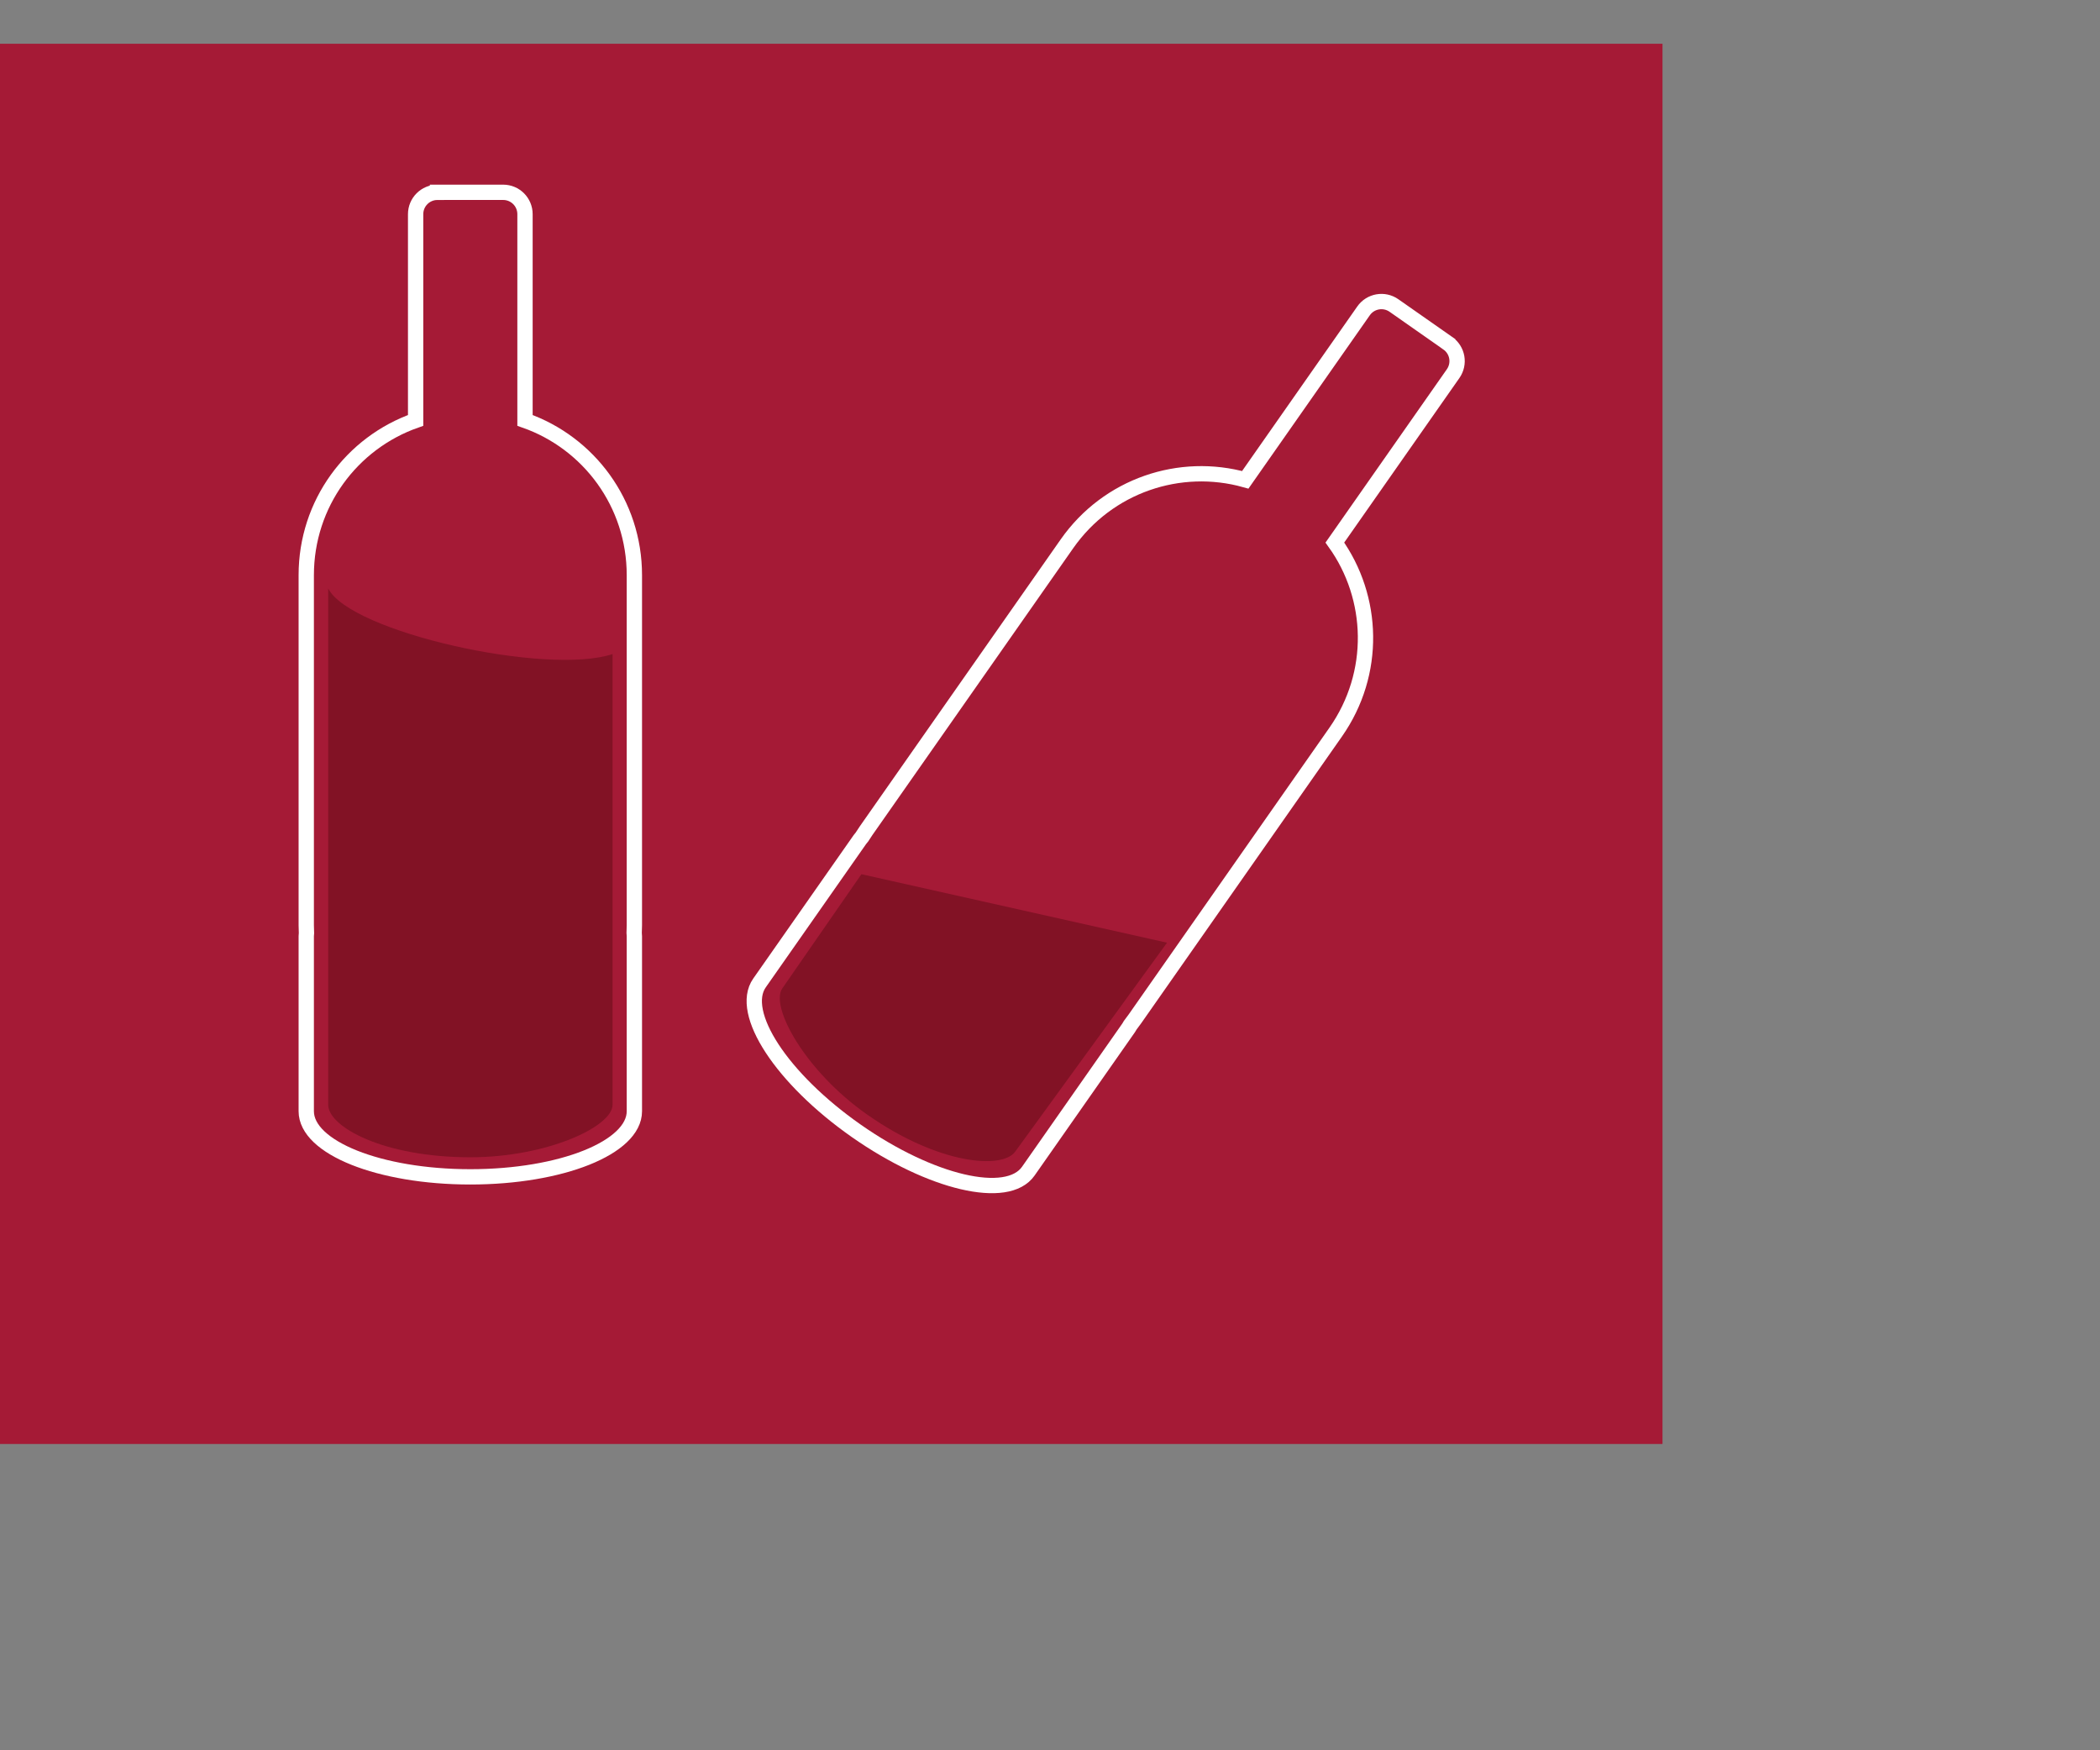 <?xml version="1.0" encoding="UTF-8" standalone="no"?>
<!-- Created with Inkscape (http://www.inkscape.org/) -->

<svg
   xmlns:dc="http://purl.org/dc/elements/1.1/"
   xmlns:cc="http://creativecommons.org/ns#"
   xmlns:rdf="http://www.w3.org/1999/02/22-rdf-syntax-ns#"
   xmlns:svg="http://www.w3.org/2000/svg"
   xmlns="http://www.w3.org/2000/svg"
   xmlns:sodipodi="http://sodipodi.sourceforge.net/DTD/sodipodi-0.dtd"
   xmlns:inkscape="http://www.inkscape.org/namespaces/inkscape"
   width="960"
   height="800"
   id="svg2"
   version="1.1"
   inkscape:version="0.48.2 r9819"
   sodipodi:docname="comps.svg">
  <rect width="100%" height="100%" fill="#808080" stroke="none"/>
  <defs
     id="defs4">
    <inkscape:perspective
       sodipodi:type="inkscape:persp3d"
       inkscape:vp_x="0 : 400 : 1"
       inkscape:vp_y="0 : 1000 : 0"
       inkscape:vp_z="960 : 400 : 1"
       inkscape:persp3d-origin="480 : 266.66667 : 1"
       id="perspective3822" />
  </defs>
  <sodipodi:namedview
     id="base"
     pagecolor="#ffffff"
     bordercolor="#666666"
     borderopacity="1.0"
     inkscape:pageopacity="0.0"
     inkscape:pageshadow="2"
     inkscape:zoom="2"
     inkscape:cx="1060.7813"
     inkscape:cy="-226.46899"
     inkscape:document-units="px"
     inkscape:current-layer="layer1"
     showgrid="false"
     inkscape:window-width="1280"
     inkscape:window-height="752"
     inkscape:window-x="0"
     inkscape:window-y="0"
     inkscape:window-maximized="1">
    <inkscape:grid
       type="xygrid"
       id="grid2985"
       empspacing="5"
       visible="true"
       enabled="true"
       snapvisiblegridlinesonly="true"
       color="#000000"
       opacity="0.063"
       empcolor="#000000"
       empopacity="0.125" />
  </sodipodi:namedview>
  <g
     inkscape:label="Layer 1"
     inkscape:groupmode="layer"
     id="layer1"
     transform="translate(0,-252.362)">
    <rect
       style="color:#000000;fill:#a51a36;fill-opacity:0.996;stroke:none;stroke-width:7;marker:none;visibility:visible;display:inline;overflow:visible;enable-background:accumulate"
       id="rect3873"
       width="760"
       height="640"
       x="0"
       y="272.362" />
    <path
       style="color:#000000;fill:none;stroke:#ffffff;stroke-width:7;stroke-opacity:1;marker:none;visibility:visible;display:inline;overflow:visible;enable-background:accumulate"
       d="m 200,340.263 c -5.54,0 -10,4.46 -10,10 L 190,444.513 c -29.183,10.254 -50,37.976 -50,70.75 l 1e-5,160 c -1e-5,1.152 0.043,2.299 0.094,3.438 0.002,0.042 -0.002,0.084 7e-5,0.125 -0.055,0.472 -0.094,0.96 -0.094,1.438 l 1e-5,80 c 0,16.62 33.45,30 75,30 41.55,0 75,-13.38 75,-30 L 290,680.263 c -5e-5,-0.478 -0.039,-0.965 -0.094,-1.438 -0.005,-0.041 0.005,-0.084 -6e-5,-0.125 0.051,-1.139 0.094,-2.286 0.094,-3.438 l -1e-5,-160 c 0,-32.774 -20.817,-60.496 -50,-70.75 l 1e-5,-94.25 c -1e-5,-5.54 -4.46,-10 -10,-10 l -30,1e-5 z"
       id="rect2987"
       inkscape:connector-curvature="0" />
    <path
       id="path3018"
       d="m 150.033,521.313 -1e-5,236 c 0,10 25,24 65,24 35,0 65,-14 65,-24 l 10e-6,-206 c -30,10 -120,-10 -130,-30 z"
       style="color:#000000;fill:#801125;fill-opacity:0.941;fill-rule:nonzero;stroke:none;stroke-width:7;marker:none;visibility:visible;display:inline;overflow:visible;enable-background:accumulate"
       inkscape:connector-curvature="0"
       sodipodi:nodetypes="ccsccc" />
    <path
       inkscape:connector-curvature="0"
       id="path3899"
       d="m 661.828,409.218 c 4.538,3.178 5.633,9.389 2.456,13.927 l -54.06,77.205 c 18.024,25.138 19.176,59.787 0.377,86.634 L 518.829,718.048 c -0.661,0.944 -1.354,1.858 -2.048,2.762 -0.025,0.033 -0.046,0.07 -0.072,0.102 -0.226,0.418 -0.473,0.84 -0.748,1.231 l -45.886,65.532 c -9.533,13.614 -44.608,5.388 -78.644,-18.444 -34.036,-23.832 -53.762,-53.978 -44.229,-67.593 l 45.886,-65.532 c 0.274,-0.392 0.586,-0.768 0.901,-1.124 0.028,-0.031 0.044,-0.072 0.072,-0.102 0.612,-0.962 1.234,-1.926 1.895,-2.87 l 91.772,-131.064 c 18.799,-26.847 51.751,-37.616 81.538,-29.276 l 54.06,-77.205 c 3.178,-4.538 9.389,-5.633 13.927,-2.456 l 24.575,17.207 z"
       style="color:#000000;fill:none;stroke:#ffffff;stroke-width:7;stroke-opacity:1;marker:none;visibility:visible;display:inline;overflow:visible;enable-background:accumulate" />
    <path
       sodipodi:nodetypes="ccsccc"
       inkscape:connector-curvature="0"
       style="color:#000000;fill:#801125;fill-opacity:0.941;fill-rule:nonzero;stroke:none;stroke-width:7;marker:none;visibility:visible;display:inline;overflow:visible;enable-background:accumulate"
       d="m 533.49,683.241 -69.367,95.445 c -5.736,8.191 -34.818,6.139 -67.584,-16.804 -28.67,-20.075 -44.641,-49.57 -38.905,-57.761 l 36.164,-52.185 z"
       id="path3901" />
    <path
       style="font-size:medium;font-style:normal;font-variant:normal;font-weight:normal;font-stretch:normal;text-indent:0;text-align:start;text-decoration:none;line-height:normal;letter-spacing:normal;word-spacing:normal;text-transform:none;direction:ltr;block-progression:tb;writing-mode:lr-tb;text-anchor:start;baseline-shift:baseline;color:#000000;fill:#a51a36;fill-opacity:0.996;stroke:none;stroke-width:7;marker:none;visibility:visible;display:inline;overflow:visible;enable-background:accumulate;font-family:Sans;-inkscape-font-specification:Sans"
       d="m 1137.75,-416.125 c -52.722,0 -107.464,4.879 -137.875,15.188 l -1.375,0.438 -0.625,1.312 C 877.11,-157.657 998,44.156 998,44.156 l 0.5,0.875 0.906,0.438 c 10.723,5.499 29.359,9.106 52.531,11.625 23.173,2.519 50.706,3.781 78.312,3.781 27.606,0 55.269,-1.263 78.688,-3.781 23.419,-2.518 42.437,-6.151 53.594,-11.594 l 0.938,-0.438 0.531,-0.906 c 0,0 120.89,-201.813 0.125,-443.344 l -0.531,-1.062 -1.063,-0.531 c -11.056,-5.393 -28.882,-9.073 -50.75,-11.594 -21.868,-2.521 -47.67,-3.75 -74.031,-3.75 z m 0,7 c 26.139,0 51.712,1.24 73.219,3.719 20.855,2.404 37.839,6.079 47.469,10.5 116.62,234.643 3.278,429.089 0.094,434.469 -9.585,4.399 -27.881,8.147 -50.344,10.562 -23.081,2.482 -50.544,3.75 -77.938,3.75 -27.394,0 -54.735,-1.269 -77.562,-3.75 -22.226,-2.416 -40.178,-6.18 -49.219,-10.531 -3.109,-5.251 -116.504,-199.674 0,-434.312 28.91,-9.426 82.745,-14.406 134.281,-14.406 z"
       id="path3057"
       inkscape:connector-curvature="0" />
    <path
       style="color:#000000;fill:#a51a36;fill-opacity:0.996;fill-rule:nonzero;stroke:none;stroke-width:7;marker:none;visibility:visible;display:inline;overflow:visible;enable-background:accumulate"
       d="m 1120,-411.638 -80,5 -40,10 -10,30 285,-1 -5,-4 -10,-25 -60,-15 z m -170,154 0,20 360,0 0,-20 z m 0,141 0,19 360,0 0,-19 z m 40,139 0,5 10,15 60,15 80,0 80,-5 40,-10 10,-20 z"
       id="rect3827"
       inkscape:connector-curvature="0"
       sodipodi:nodetypes="cccccccccccccccccccccccccccc" />
    <rect
       style="color:#000000;fill:#a51a36;fill-opacity:0.996;fill-rule:nonzero;stroke:none;stroke-width:7;marker:none;visibility:visible;display:inline;overflow:visible;enable-background:accumulate"
       id="rect3879"
       width="230"
       height="10"
       x="1015"
       y="-397.638"
       ry="5"
       rx="45" />
    <path
       sodipodi:nodetypes="cscssccsssssccsscsscc"
       style="color:#000000;fill:none;stroke:#000000;stroke-width:3;stroke-miterlimit:4;stroke-opacity:1;stroke-dasharray:none;marker:none;visibility:visible;display:inline;overflow:visible;enable-background:accumulate;opacity:0.25"
       d="m 1218.5,1059.262 c -1.108,0 -2,0.892 -2,2 l 0,20.45 c -5.837,2.051 -10,7.595 -10,14.15 l 0,32 c 0,0.23 0.01,0.46 0.019,0.688 4e-4,0.01 -4e-4,0.017 0,0.025 -0.011,0.095 -0.019,0.192 -0.019,0.287 l 0,16 c 0,3.324 6.69,6 15,6 8.31,0 15,-2.676 15,-6 l 0,-16 c 0,-0.096 -0.01,-0.193 -0.019,-0.287 0,-0.01 0,-0.017 0,-0.025 0.01,-0.228 0.019,-0.457 0.019,-0.688 l 0,-32 c 0,-6.555 -4.163,-12.099 -10,-14.15 l 0,-20.45 c 0,-1.108 -0.892,-2 -2,-2 l -6,0 z"
       inkscape:connector-curvature="0" />
    <path
       id="path5919"
       d="m 1221,1085.362 c -4,0 -10,4 -10,10 l 0,47 c 0,2 4,4 11,4 6,0 10,-2 10,-4 l 0,-47 c 0,-6 -6,-10 -10,-10 l -1,0 z"
       style="color:#000000;fill:#801125;fill-opacity:1;fill-rule:nonzero;stroke:none;stroke-width:7;marker:none;visibility:visible;display:inline;overflow:visible;enable-background:accumulate"
       inkscape:connector-curvature="0" />
    <path
       inkscape:connector-curvature="0"
       d="m 1319.976,1080.638 c -0.727,-0.836 -1.985,-0.924 -2.821,-0.197 l -15.434,13.416 c -5.377,-3.06 -12.293,-2.564 -17.24,1.736 l -24.151,20.994 c -0.174,0.151 -0.341,0.308 -0.507,0.465 -0.01,0 -0.013,0.011 -0.019,0.016 -0.079,0.054 -0.157,0.112 -0.229,0.174 l -12.075,10.497 c -2.509,2.181 -0.139,8.985 5.313,15.257 5.452,6.272 11.861,9.565 14.369,7.384 l 12.075,-10.497 c 0.072,-0.063 0.139,-0.134 0.205,-0.203 0.01,0 0.013,-0.011 0.019,-0.016 0.178,-0.142 0.357,-0.286 0.531,-0.437 l 24.151,-20.994 c 4.947,-4.3 6.4,-11.08 4.119,-16.83 l 15.434,-13.416 c 0.836,-0.727 0.924,-1.985 0.197,-2.821 l -3.936,-4.528 z"
       style="color:#000000;fill:none;stroke:#000000;stroke-width:3;stroke-miterlimit:4;stroke-opacity:1;stroke-dasharray:none;marker:none;visibility:visible;display:inline;overflow:visible;enable-background:accumulate;opacity:0.25"
       sodipodi:nodetypes="cscssccsssssccsscsscc" />
    <path
       inkscape:connector-curvature="0"
       style="color:#000000;fill:#801125;fill-opacity:1;fill-rule:nonzero;stroke:none;stroke-width:7;marker:none;visibility:visible;display:inline;overflow:visible;enable-background:accumulate"
       d="m 1301.919,1099.647 c -2.624,-3.019 -9.579,-4.923 -14.108,-0.987 l -35.471,30.835 c -1.509,1.312 -0.395,5.643 4.198,10.926 3.936,4.528 8.07,6.235 9.579,4.923 l 35.471,-30.835 c 4.528,-3.936 3.611,-11.089 0.987,-14.108 l -0.656,-0.755 z"
       id="path5923" />
    <path
       sodipodi:nodetypes="cscssccsssssccsscsscc"
       style="color:#000000;fill:none;stroke:#000000;stroke-width:3;stroke-miterlimit:4;stroke-opacity:1;stroke-dasharray:none;marker:none;visibility:visible;display:inline;overflow:visible;enable-background:accumulate;opacity:0.25"
       d="m 1403.351,1133.501 c 0.019,-1.108 -0.857,-2.015 -1.965,-2.035 l -20.447,-0.357 c -1.949,-5.872 -7.42,-10.131 -13.973,-10.245 l -31.995,-0.558 c -0.231,0 -0.46,9e-4 -0.688,0.01 -0.01,0 -0.016,0 -0.025,0 -0.095,-0.013 -0.191,-0.022 -0.287,-0.024 l -15.998,-0.279 c -3.324,-0.058 -6.116,6.584 -6.261,14.893 -0.145,8.309 2.414,15.044 5.737,15.102 l 15.998,0.279 c 0.096,0 0.193,-0.01 0.288,-0.014 0.012,0 0.016,9e-4 0.025,0 0.228,0.014 0.457,0.027 0.687,0.031 l 31.995,0.558 c 6.554,0.114 12.17,-3.952 14.322,-9.752 l 20.447,0.357 c 1.108,0.019 2.015,-0.857 2.035,-1.965 l 0.105,-5.999 z"
       inkscape:connector-curvature="0" />
    <path
       id="path5927"
       d="m 1377.211,1135.545 c 0.07,-3.999 -3.825,-10.068 -9.824,-10.173 l -46.993,-0.82 c -2,-0.035 -4.069,3.93 -4.192,10.928 -0.105,5.999 1.825,10.033 3.825,10.068 l 46.993,0.82 c 5.999,0.105 10.103,-5.824 10.173,-9.824 l 0.017,-1 z"
       style="color:#000000;fill:#801125;fill-opacity:1;fill-rule:nonzero;stroke:none;stroke-width:7;marker:none;visibility:visible;display:inline;overflow:visible;enable-background:accumulate"
       inkscape:connector-curvature="0" />
    <path
       inkscape:connector-curvature="0"
       d="m 1218.5,1209.071 c -1.108,0 -2,0.892 -2,2 l 0,20.45 c -5.837,2.051 -10,7.595 -10,14.15 l 0,32 c 0,0.23 0.01,0.46 0.019,0.688 4e-4,0.01 -4e-4,0.017 0,0.025 -0.011,0.095 -0.019,0.192 -0.019,0.287 l 0,16 c 0,3.324 6.69,6 15,6 8.31,0 15,-2.676 15,-6 l 0,-16 c 0,-0.096 -0.01,-0.193 -0.019,-0.287 0,-0.01 0,-0.017 0,-0.025 0.01,-0.228 0.019,-0.457 0.019,-0.688 l 0,-32 c 0,-6.555 -4.163,-12.099 -10,-14.15 l 0,-20.45 c 0,-1.108 -0.892,-2 -2,-2 l -6,0 z"
       style="opacity:0.25;color:#000000;fill:none;stroke:#000000;stroke-width:3;stroke-miterlimit:4;stroke-opacity:1;stroke-dasharray:none;marker:none;visibility:visible;display:inline;overflow:visible;enable-background:accumulate"
       sodipodi:nodetypes="cscssccsssssccsscsscc"
       id="path6709" />
    <path
       sodipodi:nodetypes="cscssccsssssccsscsscc"
       style="opacity:0.25;color:#000000;fill:none;stroke:#000000;stroke-width:3;stroke-miterlimit:4;stroke-opacity:1;stroke-dasharray:none;marker:none;visibility:visible;display:inline;overflow:visible;enable-background:accumulate"
       d="m 1319.976,1230.446 c -0.727,-0.836 -1.985,-0.924 -2.821,-0.197 l -15.434,13.416 c -5.377,-3.06 -12.293,-2.564 -17.24,1.736 l -24.151,20.994 c -0.174,0.151 -0.341,0.308 -0.507,0.465 -0.01,0 -0.013,0.011 -0.019,0.016 -0.079,0.054 -0.157,0.112 -0.229,0.174 l -12.075,10.497 c -2.509,2.181 -0.139,8.985 5.313,15.257 5.452,6.272 11.861,9.565 14.369,7.384 l 12.075,-10.497 c 0.072,-0.063 0.139,-0.134 0.205,-0.203 0.01,0 0.013,-0.011 0.019,-0.016 0.178,-0.142 0.357,-0.286 0.531,-0.437 l 24.151,-20.994 c 4.947,-4.3 6.4,-11.08 4.119,-16.83 l 15.434,-13.416 c 0.836,-0.727 0.924,-1.985 0.197,-2.821 l -3.936,-4.528 z"
       inkscape:connector-curvature="0"
       id="path6713" />
    <path
       style="font-size:medium;font-style:normal;font-variant:normal;font-weight:normal;font-stretch:normal;text-indent:0;text-align:start;text-decoration:none;line-height:normal;letter-spacing:normal;word-spacing:normal;text-transform:none;direction:ltr;block-progression:tb;writing-mode:lr-tb;text-anchor:start;baseline-shift:baseline;opacity:0.25;color:#000000;fill:#000000;fill-opacity:1;stroke:none;stroke-width:3;marker:none;visibility:visible;display:inline;overflow:visible;enable-background:accumulate;font-family:Sans;-inkscape-font-specification:Sans"
       d="m 1317.312,1269.676 c -1.334,-0.023 -2.546,0.654 -3.469,1.594 -0.923,0.94 -1.633,2.189 -2.25,3.656 -1.234,2.936 -1.299,5.447 -1.375,9.762 -0.075,4.315 0.088,9.292 1.219,12.268 0.565,1.488 1.266,2.748 2.156,3.719 0.89,0.971 2.072,1.664 3.406,1.688 l 49,0 c 6.785,0.118 13,-4 15.624,-9.925 l 19.156,-0.076 c 1.912,0.033 3.529,-1.525 3.562,-3.437 -0.427,-2.099 1.043,-4.791 -0.343,-6.562 -0.022,-1.868 -1.121,-3.007 -3,-3 l -19.156,0.076 c -2.429,-5.902 -8.059,-9.957 -14.844,-10.076 l -49.687,0.314 z m -0.062,3 49.75,-0.313 c 5.919,0.103 10.779,3.763 12.531,9.044 l 0.313,1 1.062,0 20.063,-0.045 c 0.303,0.01 0.474,0.196 0.469,0.5 l 0,0.031 0,0.062 -0.094,5.906 c -0.01,0.303 -0.196,0.505 -0.5,0.5 l -20.063,0.045 -1.062,0 -0.375,1 c -1.936,5.216 -7.425,9.06 -13.344,8.957 l -48.968,-8e-4 c -0.328,-0.01 -0.699,-0.151 -1.219,-0.719 -0.52,-0.568 -1.091,-1.54 -1.562,-2.781 -0.943,-2.483 -1.101,-7.119 -1.031,-11.112 0.07,-3.993 0.095,-6.22 1.125,-8.668 0.515,-1.224 1.117,-2.17 1.656,-2.719 0.54,-0.549 0.984,-0.643 1.312,-0.637 z"
       id="path6717"
       inkscape:connector-curvature="0"
       sodipodi:nodetypes="ccccccccccccscccccccccccccccccccccsccscc" />
    <rect
       y="1162.362"
       x="922"
       height="60"
       width="60"
       id="rect8735"
       style="color:#000000;fill:#eeeeee;fill-opacity:1;fill-rule:nonzero;stroke:none;stroke-width:3;marker:none;visibility:visible;display:inline;overflow:visible;enable-background:accumulate"
       inkscape:export-filename="../missing.png"
       inkscape:export-xdpi="180"
       inkscape:export-ydpi="180" />
    <rect
       inkscape:export-ydpi="180"
       inkscape:export-xdpi="180"
       inkscape:export-filename="../missing.png"
       style="color:#000000;fill:#822033;fill-opacity:1;fill-rule:nonzero;stroke:none;stroke-width:3;marker:none;visibility:visible;display:inline;overflow:visible;enable-background:accumulate"
       id="rect7089"
       width="60"
       height="60"
       x="982"
       y="1162.362" />
    <rect
       y="1222.362"
       x="982"
       height="60"
       width="60"
       id="rect7091"
       style="color:#000000;fill:#8c9a39;fill-opacity:1;fill-rule:nonzero;stroke:none;stroke-width:3;marker:none;visibility:visible;display:inline;overflow:visible;enable-background:accumulate"
       inkscape:export-filename="../missing.png"
       inkscape:export-xdpi="180"
       inkscape:export-ydpi="180" />
    <rect
       inkscape:export-ydpi="180"
       inkscape:export-xdpi="180"
       inkscape:export-filename="../missing.png"
       style="color:#000000;fill:#c6c935;fill-opacity:1;fill-rule:nonzero;stroke:none;stroke-width:3;marker:none;visibility:visible;display:inline;overflow:visible;enable-background:accumulate"
       id="rect7093"
       width="60"
       height="60"
       x="982"
       y="1282.362" />
  </g>
</svg>
